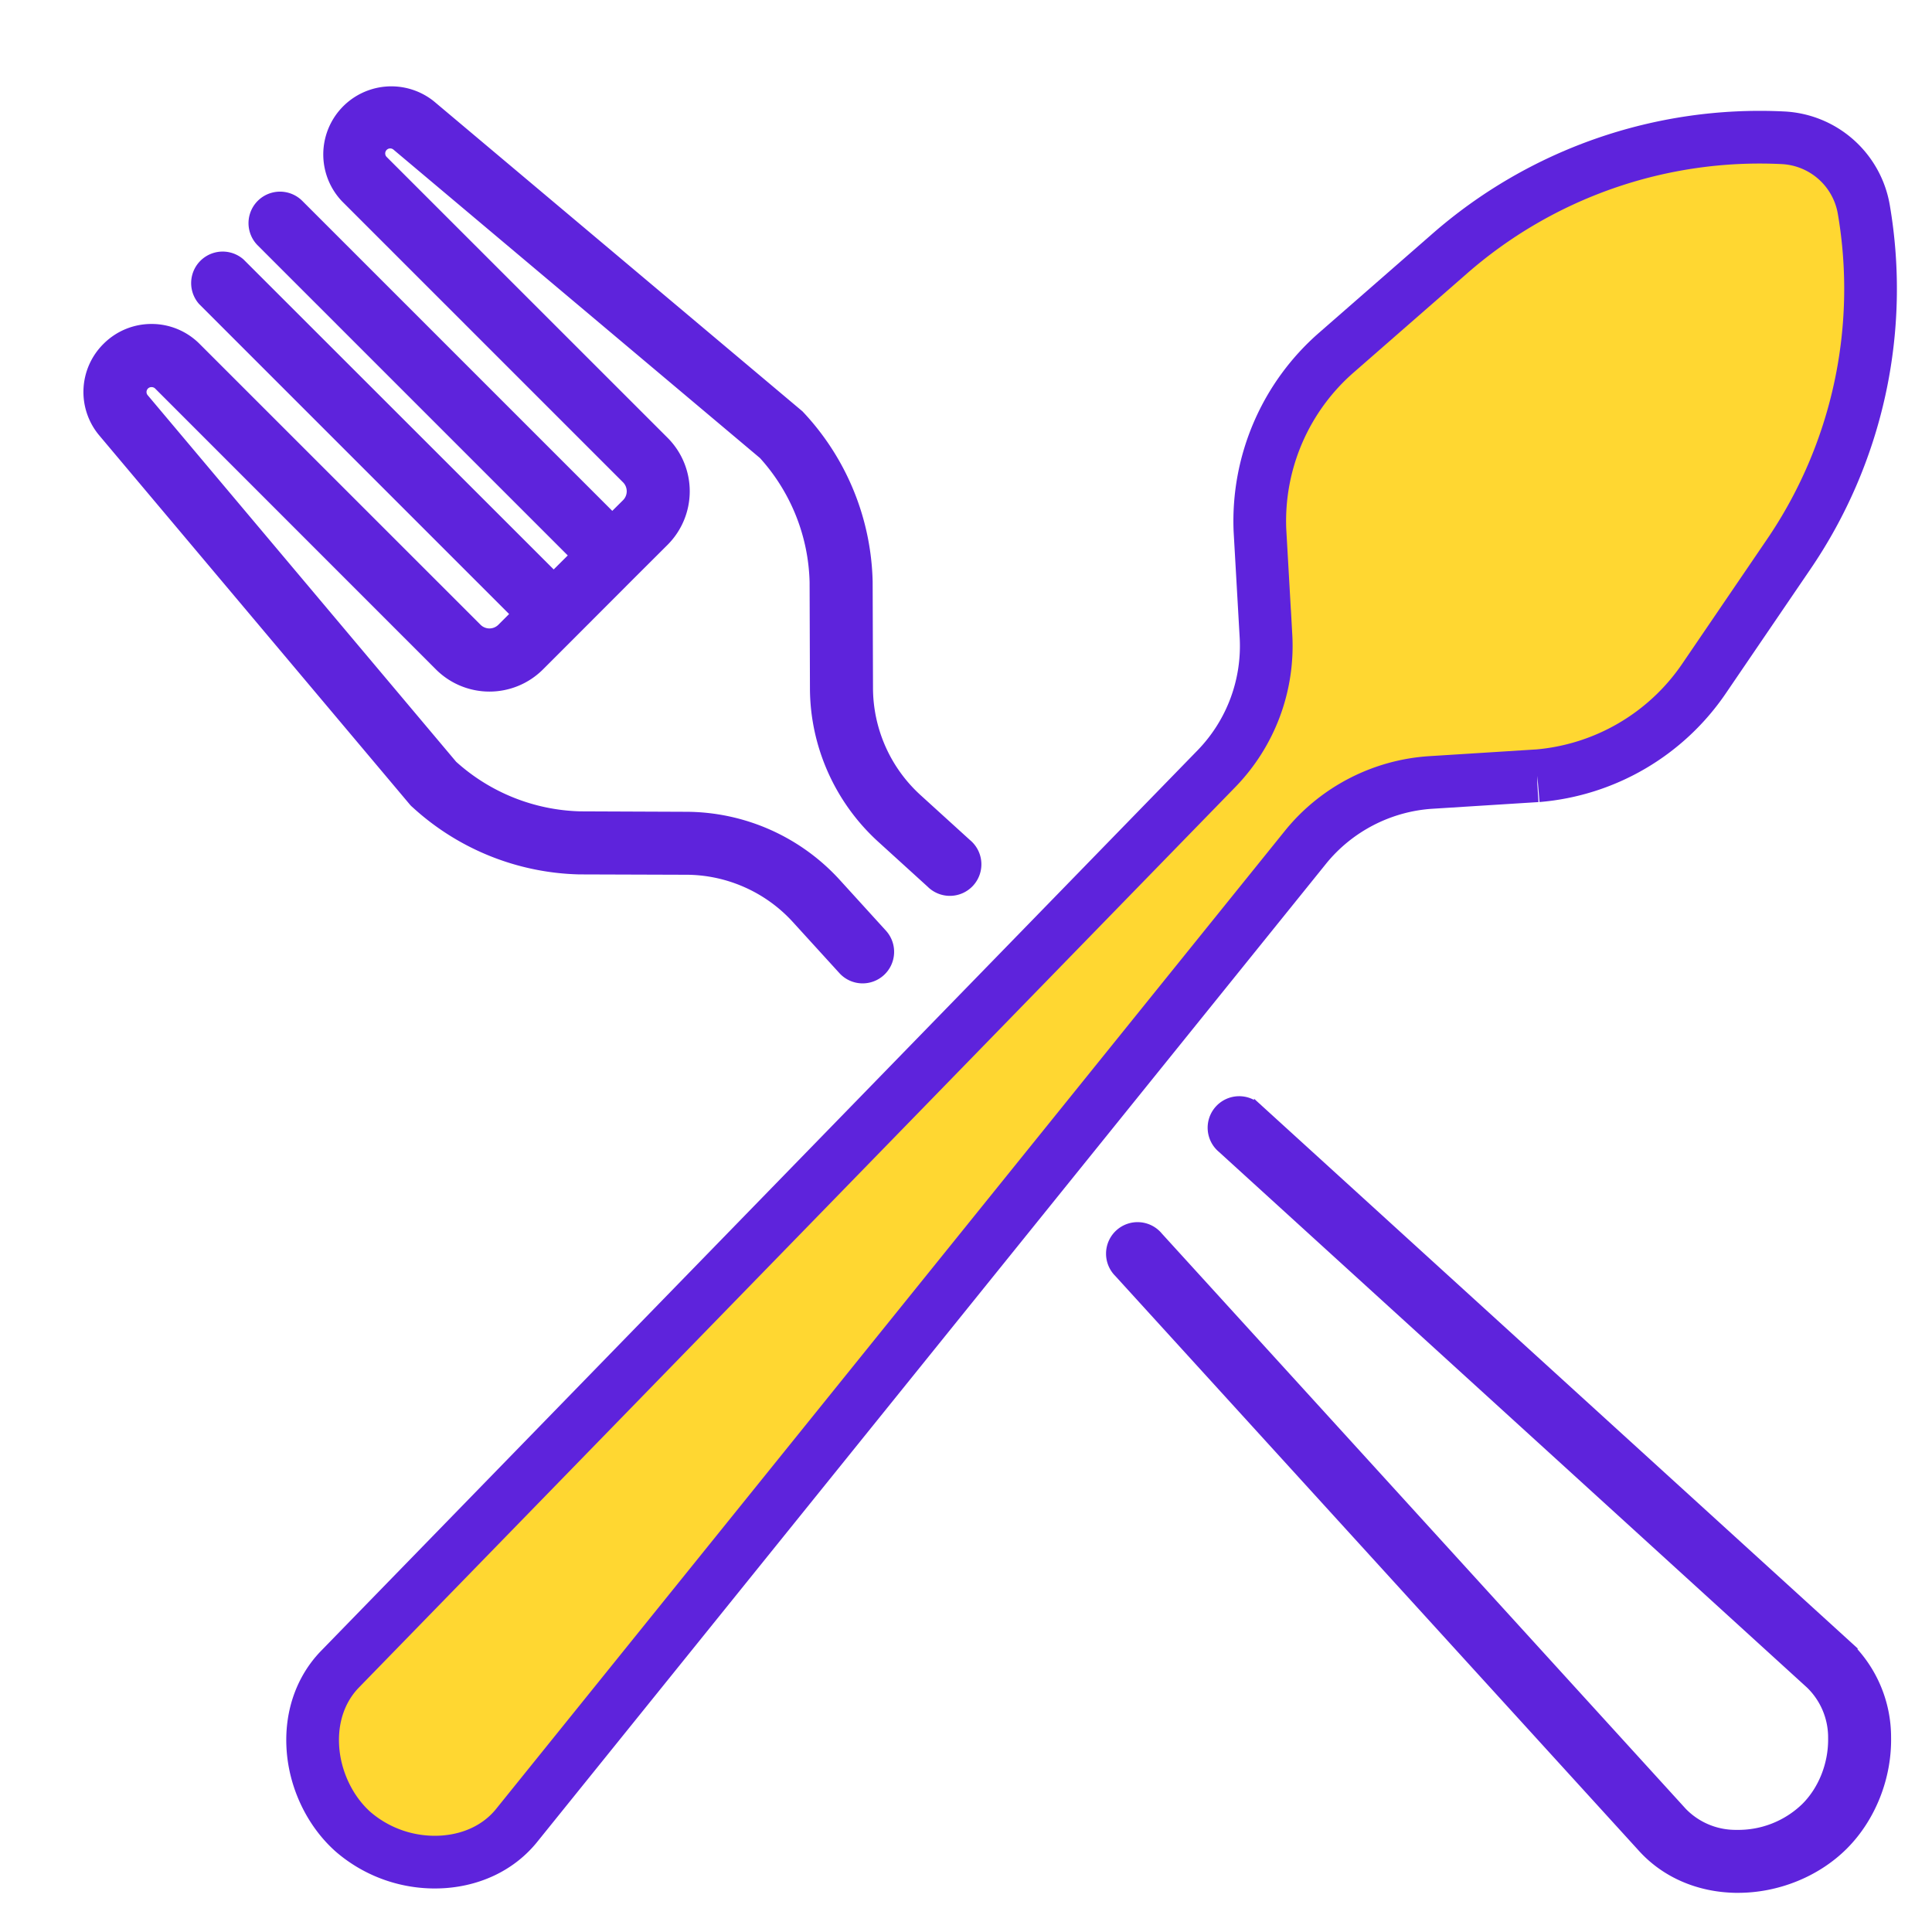 <svg xmlns="http://www.w3.org/2000/svg" width="22" height="22" viewBox="0 0 22 22">
    <g fill="none" fill-rule="evenodd" stroke="#5E23DC">
        <path fill="#FFD731" fill-rule="nonzero" stroke-width=".6" d="M16.294 8.91l1.206-.076h.006a2.55 2.55 0 0 0 1.9-1.11l.957-1.405a5.365 5.365 0 0 0 .86-3.937.983.983 0 0 0-.918-.813A5.363 5.363 0 0 0 16.5 2.895l-1.28 1.118a2.545 2.545 0 0 0-.873 2.023l.069 1.209a2.005 2.005 0 0 1-.559 1.503l-9.99 10.264c-.21.219-.32.522-.306.858.015.377.19.75.461.99a1.425 1.425 0 0 0 1.04.34c.335-.027.623-.172.815-.406l8.992-11.15c.35-.431.87-.699 1.425-.734z"/>
        <path fill="#5E23DC" stroke-width=".1" d="M21.03 18.726l-6.7-6.102a.309.309 0 1 0-.416.456l6.698 6.101a.84.84 0 0 1 .255.611c.005.294-.11.588-.309.786a1.097 1.097 0 0 1-.786.309.84.84 0 0 1-.61-.253l-5.97-6.555a.309.309 0 1 0-.456.416l5.972 6.556c.262.284.636.445 1.052.453h.032c.448 0 .895-.181 1.203-.489.315-.315.498-.777.489-1.235a1.453 1.453 0 0 0-.455-1.054zM4.726 9.15a2.86 2.86 0 0 0 1.87.757l1.219.004c.473.001.927.202 1.246.55l.534.586a.308.308 0 0 0 .436.02.309.309 0 0 0 .02-.436l-.534-.587a2.324 2.324 0 0 0-1.7-.75l-1.21-.005a2.244 2.244 0 0 1-1.449-.58L1.644 4.533a.106.106 0 0 1 .082-.175c.016 0 .048.004.075.03L5 7.588a.812.812 0 0 0 1.147 0l.376-.376.667-.668.377-.376a.812.812 0 0 0 0-1.147l-3.2-3.199a.107.107 0 0 1 .145-.157L8.689 5.18c.361.398.567.912.58 1.449l.004 1.21c.002.644.276 1.263.751 1.7l.573.521a.309.309 0 1 0 .416-.456l-.572-.52a1.705 1.705 0 0 1-.55-1.248l-.004-1.212a2.864 2.864 0 0 0-.784-1.904L4.909 1.192a.725.725 0 0 0-.978 1.066L7.13 5.457a.194.194 0 0 1 0 .274l-.158.157-3.565-3.565a.308.308 0 1 0-.437.436l3.566 3.566-.231.23-3.566-3.564a.309.309 0 0 0-.436.436l3.565 3.565-.158.158a.194.194 0 0 1-.273 0l-3.2-3.199a.72.72 0 0 0-.511-.212.72.72 0 0 0-.512.212.72.72 0 0 0-.043.978L4.7 9.123c.008.01.017.02.027.028z"/>
    </g>
</svg>
